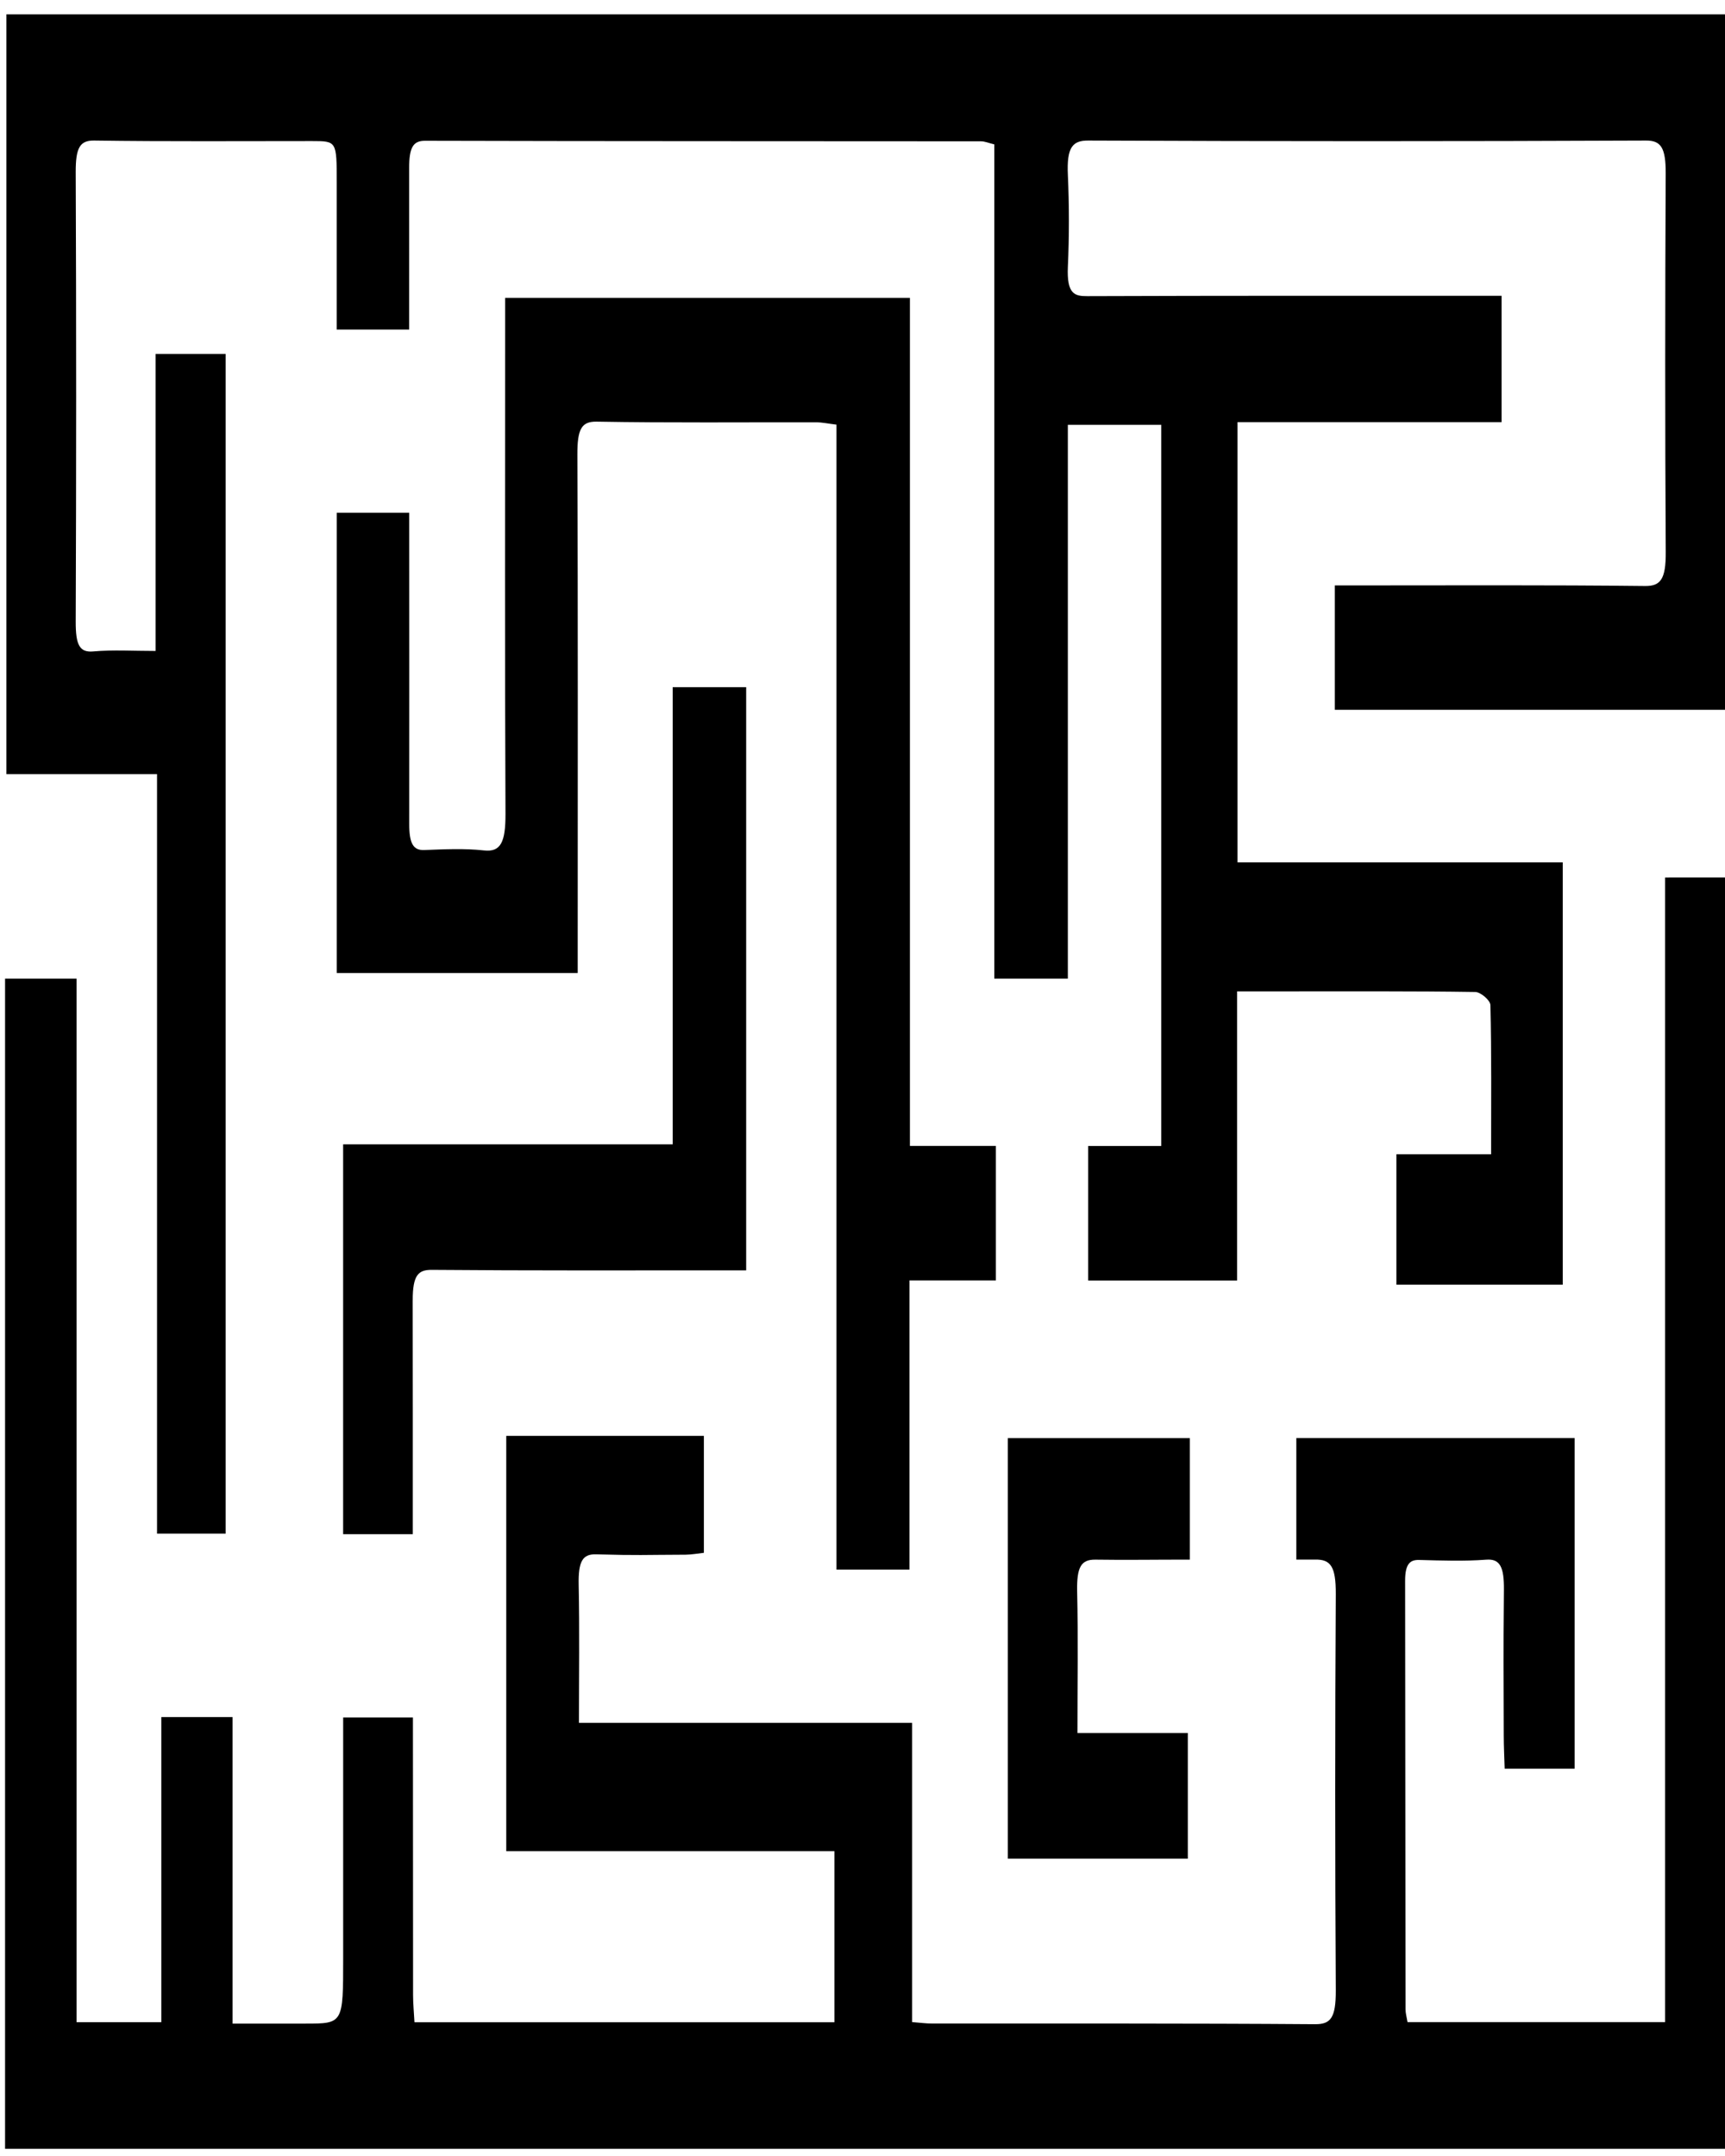 <?xml version="1.0" encoding="UTF-8" standalone="no"?>
<svg
   xmlns:dc="http://purl.org/dc/elements/1.1/"
   xmlns:cc="http://creativecommons.org/ns#"
   xmlns:rdf="http://www.w3.org/1999/02/22-rdf-syntax-ns#"
   xmlns:svg="http://www.w3.org/2000/svg"
   xmlns="http://www.w3.org/2000/svg"
   xmlns:sodipodi="http://sodipodi.sourceforge.net/DTD/sodipodi-0.dtd"
   xmlns:inkscape="http://www.inkscape.org/namespaces/inkscape"
   version="1.1"
   x="0px"
   y="0px"
   viewBox="0 0 95 118.75"
   enable-background="new 0 0 95 95"
   xml:space="preserve"
   id="svg18"
   sodipodi:docname="communitychallenges.svg"
   inkscape:version="0.92.3 (2405546, 2018-03-11)"><defs
     id="defs22" /><sodipodi:namedview
     pagecolor="#ffffff"
     bordercolor="#666666"
     borderopacity="1"
     objecttolerance="10"
     gridtolerance="10"
     guidetolerance="10"
     inkscape:pageopacity="0"
     inkscape:pageshadow="2"
     inkscape:window-width="1920"
     inkscape:window-height="1001"
     id="namedview20"
     showgrid="false"
     inkscape:zoom="1.9873684"
     inkscape:cx="47.499999"
     inkscape:cy="59.374999"
     inkscape:window-x="-9"
     inkscape:window-y="-9"
     inkscape:window-maximized="1"
     inkscape:current-layer="svg18" /><g
     id="g6"
     transform="matrix(1.173,0,0,2.02,-7.722,-36.395)"><path
       d="m 49.304,26.139 c -6.371,0 -12.637,0 -19.004,0 0,0.312 0,0.625 0,0.938 0,4.377 -0.02,8.755 0.016,13.132 0.004,0.778 -0.229,1.046 -1.004,0.997 -0.938,-0.06 -1.879,-0.031 -2.818,-0.011 -0.516,0.011 -0.699,-0.188 -0.697,-0.712 0.007,-2.828 -0.001,-5.656 -0.001,-8.484 h -3.401 c 0,3.848 0,7.696 0,11.543 0,0.318 0,0.636 0,1.006 3.82,0 7.516,0 11.312,0 0,-0.359 0,-0.675 0,-0.988 0,-4.379 0.014,-8.758 -0.016,-13.137 -0.006,-0.705 0.191,-0.916 0.904,-0.909 3.439,0.035 6.877,0.015 10.316,0.018 0.283,0.001 0.564,0.038 0.945,0.064 0,10.462 0,20.839 0,31.219 1.176,0 2.242,0 3.428,0 0,-2.616 0,-5.204 0,-7.885 1.362,0 2.705,0 4.056,0 v -3.667 c -1.34,0 -2.676,0 -4.036,0 0,-7.688 0,-15.377 0,-23.124 z"
       id="path2"
       inkscape:connector-curvature="0" /><path
       d="m 83.815,33.996 c -4.539,-0.03 -9.08,-0.016 -13.619,-0.016 -0.309,0 -0.619,0 -0.943,0 0,1.197 0,2.264 0,3.391 6.303,0 12.574,0 18.863,0 0,-6.359 0,-12.678 0,-18.964 -27.131,0 -54.189,0 -81.232,0 0,6.923 0,13.763 0,20.719 2.361,0 4.678,0 7.072,0 0,6.979 0,13.842 0,20.709 1.121,0 2.158,0 3.221,0 0,-11.411 0,-20.781 0,-32.166 -1.096,0 -2.131,0 -3.289,0 0,3.373 0,4.708 0,8.098 -1.057,0 -1.996,-0.035 -2.93,0.013 -0.639,0.033 -0.824,-0.177 -0.82,-0.816 0.027,-4.083 0.029,-8.166 0,-12.25 -0.004,-0.672 0.199,-0.869 0.865,-0.864 3.41,0.029 6.822,0.013 10.234,0.014 1.152,0 1.156,10e-4 1.156,1.129 0,1.337 0,2.673 0,4.01 h 3.4 c -0.002,-1.468 0.004,-2.936 0,-4.404 0,-0.561 0.186,-0.744 0.744,-0.743 8.701,0.014 17.402,0.009 26.104,0.014 0.18,0 0.359,0.047 0.625,0.084 0,7.587 0,15.145 0,22.747 1.178,0 2.268,0 3.453,0 0,-5.022 0,-10.026 0,-15.101 1.5,0 2.906,0 4.385,0 0,6.524 0,13.061 0,19.665 -1.14,0 -2.287,0 -3.432,0 v 3.667 c 2.326,0 4.65,0 6.992,0 0,-2.66 0,-5.227 0,-7.884 0.828,0 1.572,0 2.318,0 2.955,10e-4 5.91,-0.009 8.865,0.017 0.248,0.002 0.707,0.225 0.711,0.359 0.055,1.328 0.033,2.661 0.033,4.067 -2.566,0 -1.998,0 -4.447,0 0,1.24 0,2.4 0,3.555 3.633,0 4.197,0 7.811,0 0,-3.842 0,-7.634 0,-11.515 -5.125,0 -10.186,0 -15.27,0 0,-4.022 0,-7.958 0,-12.004 5.164,0 7.277,0 12.398,0 0,-1.197 0,-2.283 0,-3.444 -0.482,0 -0.906,0 -1.332,0 -7.039,0 -11.076,-0.005 -18.115,0.009 -0.592,0.001 -0.975,-0.047 -0.916,-0.805 0.064,-0.828 0.064,-1.669 0,-2.497 -0.061,-0.761 0.223,-0.942 0.951,-0.94 8.73,0.022 17.459,0.022 26.191,0 0.699,-0.002 0.932,0.188 0.926,0.902 -0.029,3.438 -0.033,6.876 0.002,10.314 0.01,0.758 -0.256,0.934 -0.975,0.93 z"
       id="path4"
       inkscape:connector-curvature="0" /></g><path
     d="m 22.729,71.627 c -0.002,-1.406 0.31,-1.691 1.056,-1.685 5.389,0.046 10.779,0.028 16.167,0.028 0.368,0 0.738,0 1.141,0 0,-12.856 0,-19.461 0,-32.123 -1.361,0 -2.663,0 -4.046,0 0,10.426 0,14.66 0,25.183 -6.082,0 -12.078,0 -18.15,0 0,0.935 0,1.639 0,2.336 0,6.379 0,12.755 0,19.136 h 3.837 c -0.001,-4.293 0.004,-8.583 -0.006,-12.874 z"
     id="path8"
     inkscape:connector-curvature="0"
     style="stroke-width:1.54" /><path
     d="m 55.502,79.21 c 0,7.878 0,15.505 0,23.164 4.125,0 5.849,0 9.914,0 0,-2.334 0,-4.536 0,-6.924 -2.811,0 -3.219,0 -6.079,0 0,-2.718 0.041,-5.261 -0.016,-7.793 -0.027,-1.344 0.214,-1.764 1.005,-1.754 1.734,0.028 3.467,-0.006 5.202,0 v -6.692 c -3.341,-0.002 -6.685,-0.002 -10.026,-0.002 z"
     id="path10"
     inkscape:connector-curvature="0"
     style="stroke-width:1.54" /><path
     d="m 91.702,48.331 c 0,21.069 0,42.038 0,63.044 -4.81,0 -9.496,0 -14.186,0 -0.048,-0.285 -0.11,-0.491 -0.11,-0.699 -0.009,-7.872 -0.012,-15.739 -0.023,-23.611 0,-0.966 0.298,-1.158 0.781,-1.144 1.231,0.032 2.461,0.077 3.69,-0.016 0.752,-0.057 0.985,0.394 0.971,1.675 -0.036,4.013 -0.014,3.992 -0.009,8.007 0,0.626 0.034,1.251 0.05,1.831 1.37,0 2.615,0 3.854,0 0,-7.538 0,-10.896 0,-18.21 -5.126,0 -10.231,0 -15.328,0 v 6.692 c 0.345,-0.004 0.691,0.006 1.036,0 0.855,-0.016 1.144,0.378 1.137,1.901 -0.043,7.274 -0.043,14.545 0,21.819 0.009,1.552 -0.3,1.875 -1.139,1.871 -7.027,-0.052 -14.054,-0.032 -21.085,-0.036 -0.334,0 -0.669,-0.046 -1.111,-0.081 0,-5.536 0,-10.927 0,-16.479 -6.152,0 -12.19,0 -18.345,0 0,-2.651 0.036,-5.132 -0.016,-7.611 -0.025,-1.281 0.211,-1.695 0.957,-1.673 2.424,0.067 2.507,0.028 4.933,0.02 0.332,-0.004 0.664,-0.065 1.005,-0.103 0,-2.227 0,-4.269 0,-6.443 -4.433,0 -6.482,0 -10.883,0 0,7.619 0,15.137 0,22.876 6.056,0 12.054,0 18.074,0 0,3.241 0,6.259 0,9.421 -7.767,0 -15.416,0 -23.129,0 -0.029,-0.539 -0.077,-1.012 -0.077,-1.489 -0.002,-5.098 -0.008,-10.197 -0.008,-15.295 h -3.842 c 0,4.421 0,8.844 0,13.264 0,3.596 0,3.596 -2.08,3.596 -1.308,0 -2.616,0 -4.012,0 0,-5.799 0,-11.315 0,-16.883 -1.329,0 -2.567,0 -3.923,0 0,5.675 0,11.228 0,16.806 -1.592,0 -3.065,0 -4.669,0 0,-19.206 0,-38.332 0,-57.478 -1.402,0 -2.674,0 -3.936,0 0,21.57 0,43.024 0,64.452 31.868,0 63.653,0 95.454,0 0,-23.411 0,-46.719 0,-70.027 -1.35,0.002 -2.627,0.002 -4.029,0.002 z"
     id="path12"
     inkscape:connector-curvature="0"
     style="stroke-width:1.54" /></svg>